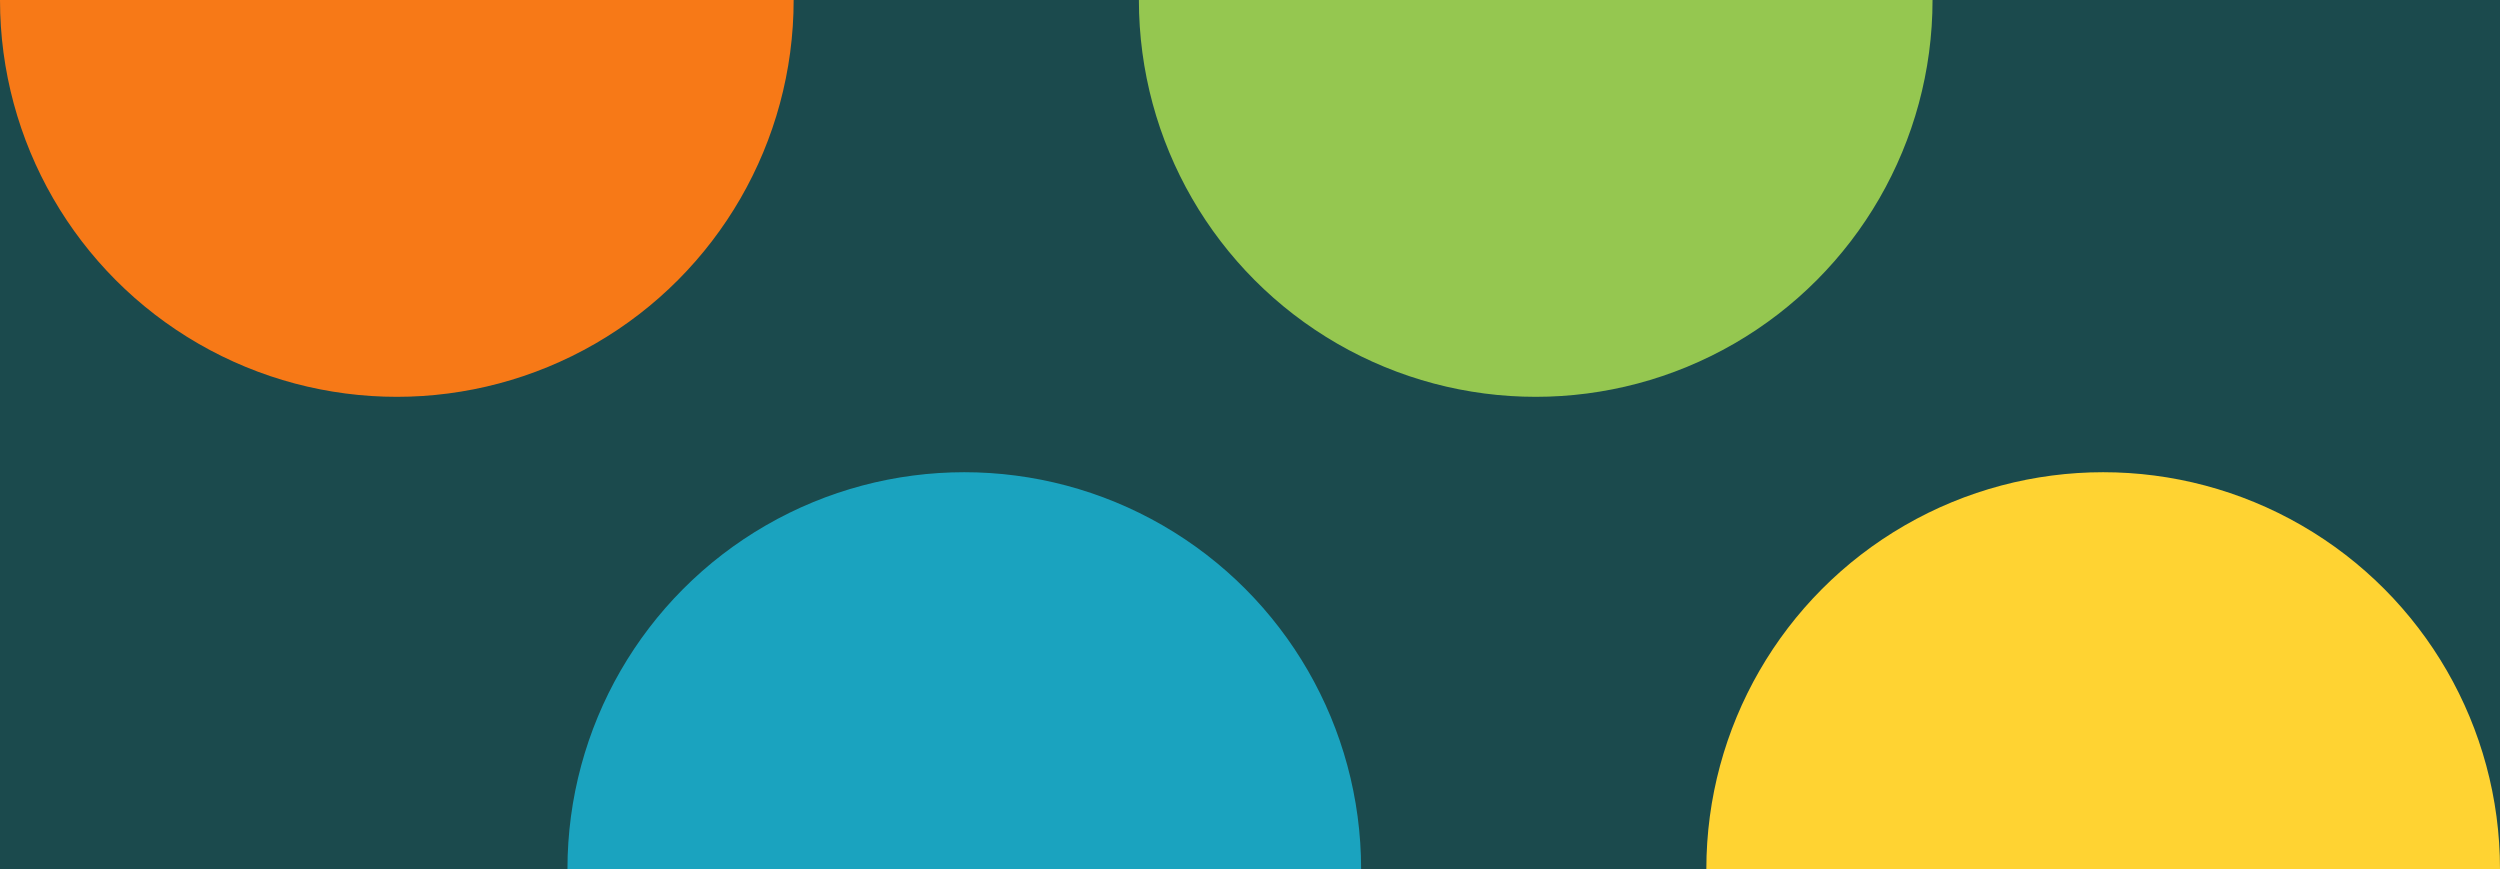 <?xml version="1.0" encoding="utf-8"?>
<!-- Generator: Adobe Illustrator 27.0.1, SVG Export Plug-In . SVG Version: 6.00 Build 0)  -->
<svg version="1.1" id="圖層_1" xmlns="http://www.w3.org/2000/svg" xmlns:xlink="http://www.w3.org/1999/xlink" x="0px" y="0px"
	 viewBox="0 0 630 219" style="enable-background:new 0 0 630 219;" xml:space="preserve">
<style type="text/css">
	.st0{clip-path:url(#SVGID_00000105428633931573795470000011214351744822874776_);fill:#1B4A4D;}
	.st1{clip-path:url(#SVGID_00000105428633931573795470000011214351744822874776_);fill:#1AA3BF;}
	.st2{clip-path:url(#SVGID_00000105428633931573795470000011214351744822874776_);fill:#FFD332;}
	.st3{clip-path:url(#SVGID_00000105428633931573795470000011214351744822874776_);fill:#F77917;}
	.st4{clip-path:url(#SVGID_00000105428633931573795470000011214351744822874776_);fill:#95C750;}
</style>
<g>
	<defs>
		<rect id="SVGID_1_" width="630" height="219"/>
	</defs>
	<clipPath id="SVGID_00000053530082665222755940000003542824120988252589_">
		<use xlink:href="#SVGID_1_"  style="overflow:visible;"/>
	</clipPath>
	
		<rect style="clip-path:url(#SVGID_00000053530082665222755940000003542824120988252589_);fill:#1B4A4D;" width="630" height="219"/>
	
		<circle style="clip-path:url(#SVGID_00000053530082665222755940000003542824120988252589_);fill:#1AA3BF;" cx="243" cy="219" r="100"/>
	
		<circle style="clip-path:url(#SVGID_00000053530082665222755940000003542824120988252589_);fill:#FFD332;" cx="530" cy="219" r="100"/>
	
		<circle style="clip-path:url(#SVGID_00000053530082665222755940000003542824120988252589_);fill:#F77917;" cx="100" cy="0" r="100"/>
	
		<circle style="clip-path:url(#SVGID_00000053530082665222755940000003542824120988252589_);fill:#95C750;" cx="387" cy="0" r="100"/>
</g>
</svg>
